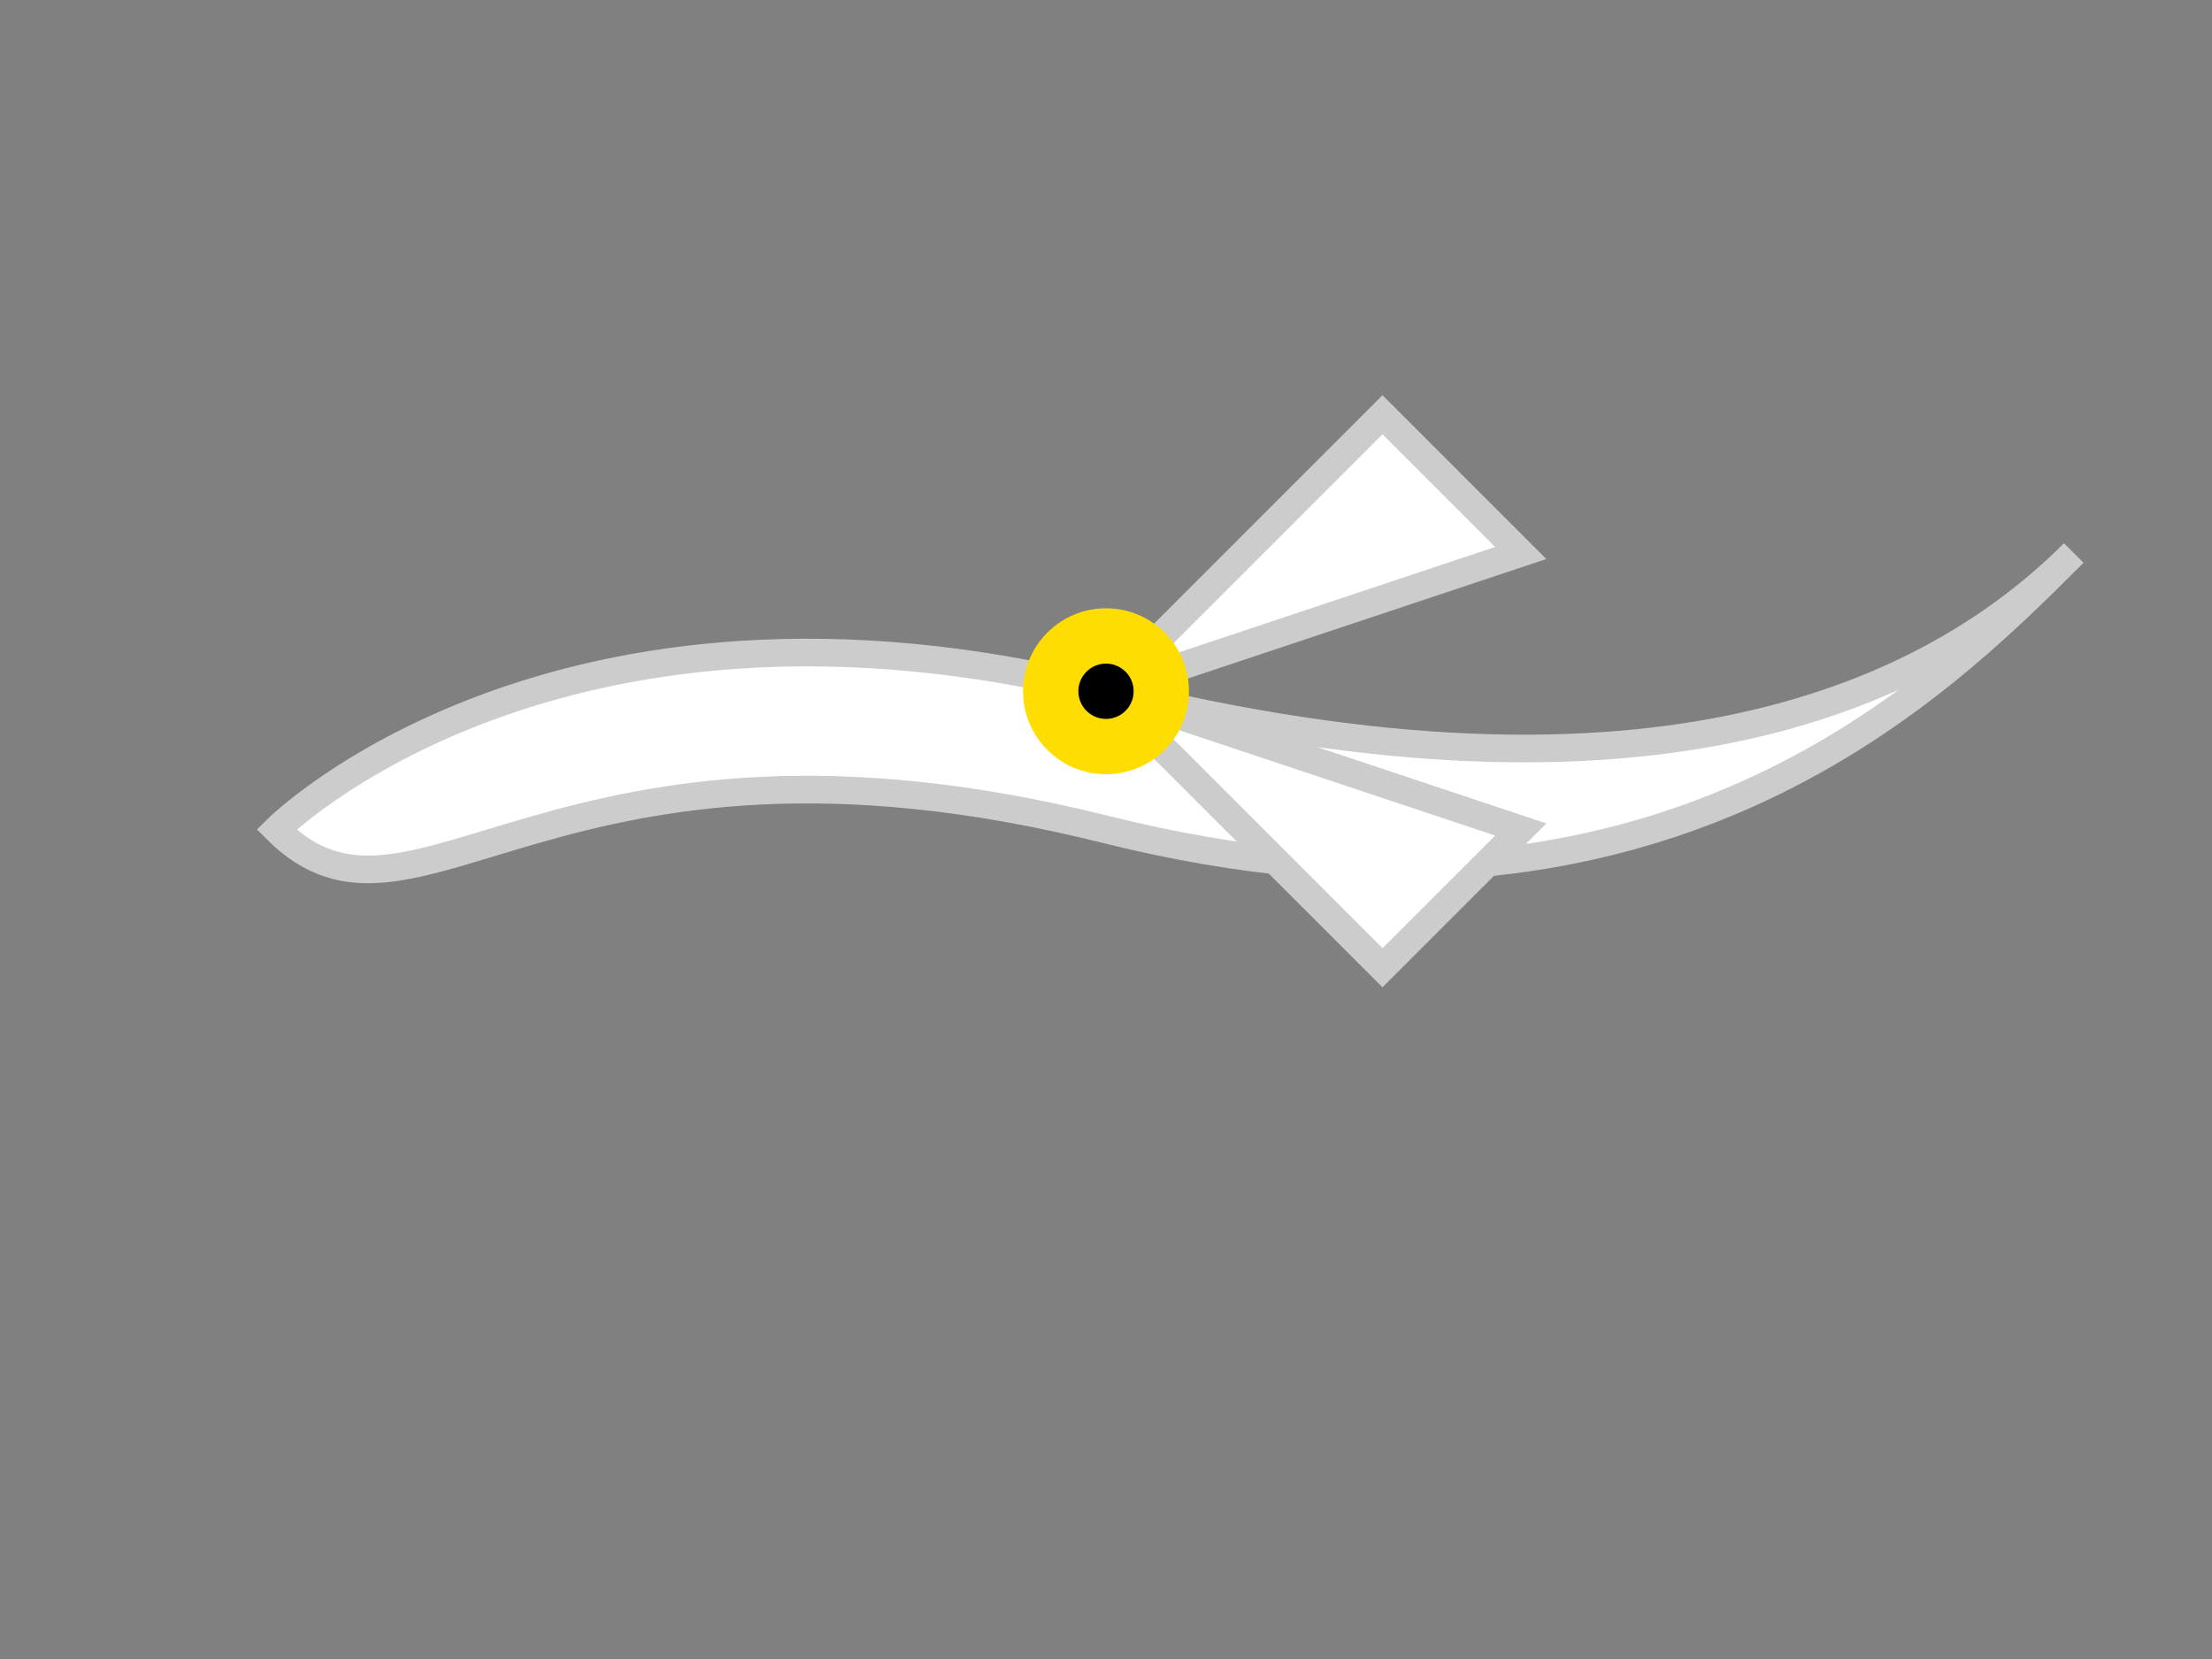
<svg width="80" height="60" viewBox="0 0 80 60" fill="none" xmlns="http://www.w3.org/2000/svg">
  <rect x="0" y="0" width="80" height="60" fill="#808080" stroke="none"/>
  <path d="M10 30C10 30 20 20 40 25C60 30 70 25 75 20C70 25 60 35 40 30C20 25 15 35 10 30Z" fill="white" stroke="#CCCCCC" stroke-width="1"/>
  <path d="M40 25L50 15L55 20L40 25Z" fill="white" stroke="#CCCCCC" stroke-width="1"/>
  <path d="M40 25L55 30L50 35L40 25Z" fill="white" stroke="#CCCCCC" stroke-width="1"/>
  <circle cx="40" cy="25" r="3" fill="#FFDD00"/>
  <circle cx="40" cy="25" r="1" fill="black"/>
</svg>
